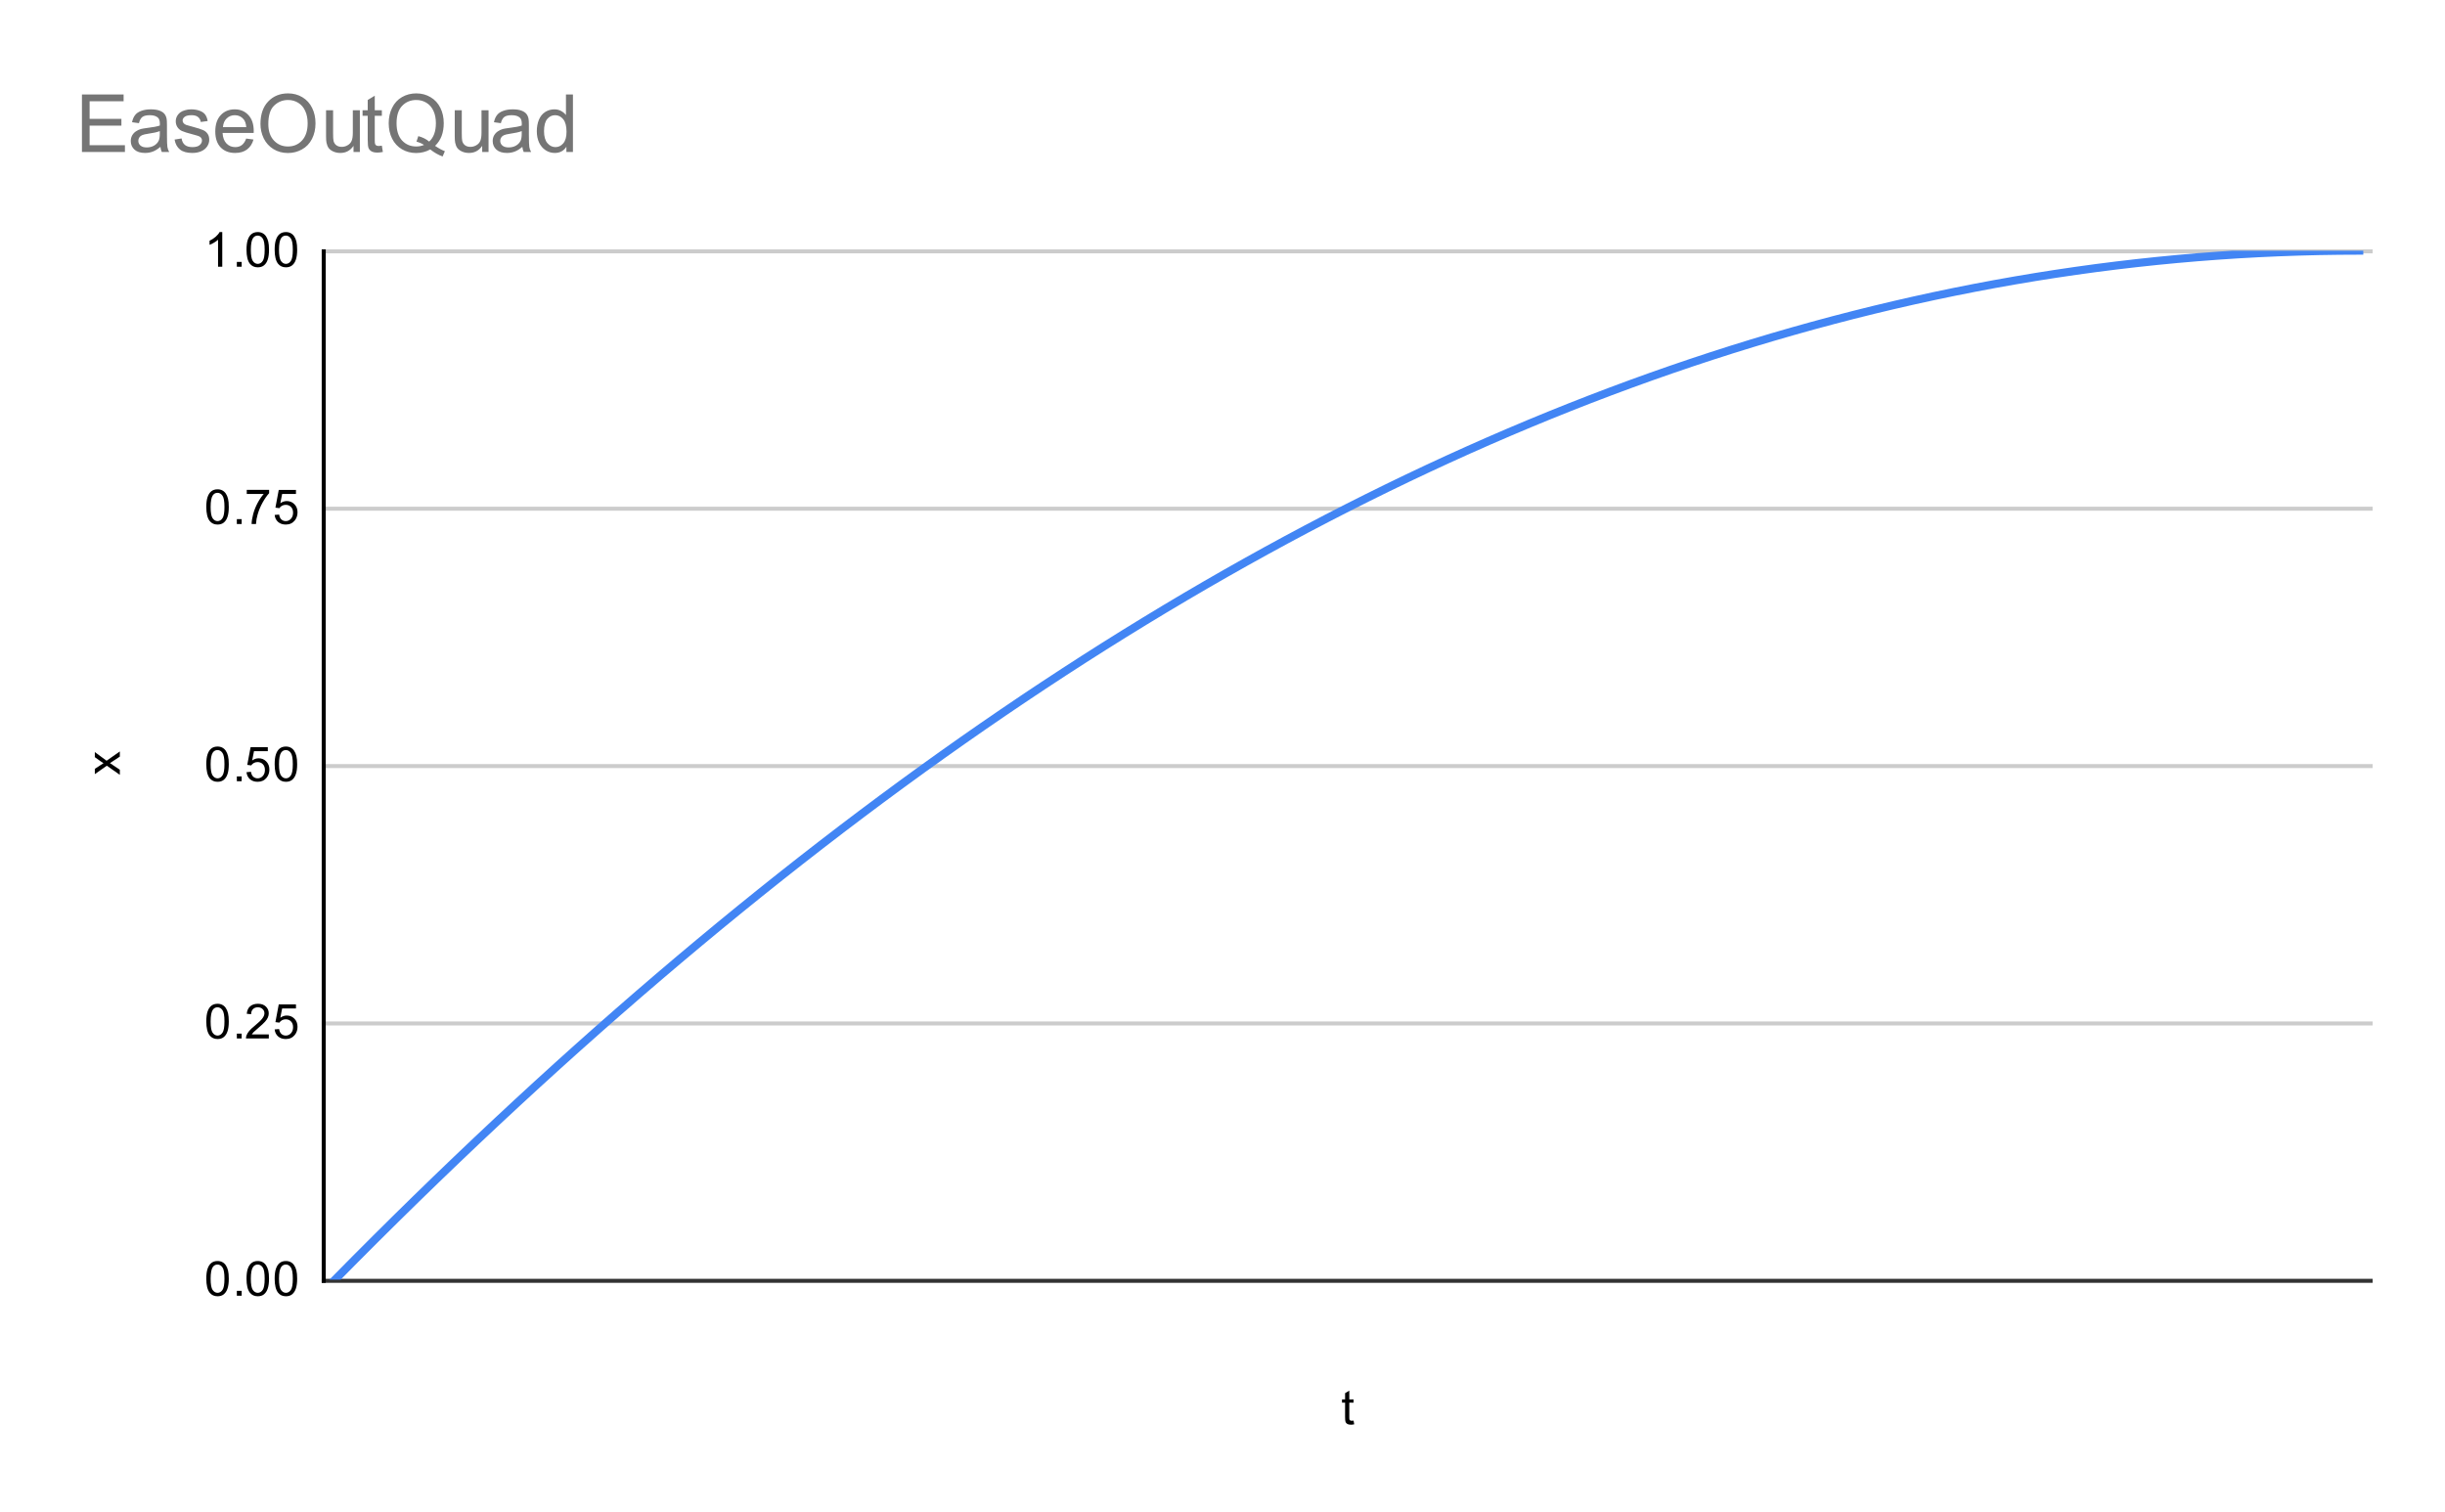 <svg version="1.1" viewBox="0.0 0.0 608.0 376.0" fill="none" stroke="none" stroke-linecap="square" stroke-miterlimit="10" width="608" height="376" xmlns:xlink="http://www.w3.org/1999/xlink" xmlns="http://www.w3.org/2000/svg"><path fill="#ffffff" d="M0 0L608.0 0L608.0 376.0L0 376.0L0 0Z" fill-rule="nonzero"/><path stroke="#333333" stroke-width="1.0" stroke-linecap="butt" d="M80.5 318.5L589.5 318.5" fill-rule="nonzero"/><path stroke="#cccccc" stroke-width="1.0" stroke-linecap="butt" d="M80.5 254.5L589.5 254.5" fill-rule="nonzero"/><path stroke="#cccccc" stroke-width="1.0" stroke-linecap="butt" d="M80.5 190.5L589.5 190.5" fill-rule="nonzero"/><path stroke="#cccccc" stroke-width="1.0" stroke-linecap="butt" d="M80.5 126.5L589.5 126.5" fill-rule="nonzero"/><path stroke="#cccccc" stroke-width="1.0" stroke-linecap="butt" d="M80.5 62.5L589.5 62.5" fill-rule="nonzero"/><path stroke="#000000" stroke-width="1.0" stroke-linecap="butt" d="M80.5 318.5L80.5 62.5" fill-rule="nonzero"/><clipPath id="id_0"><path d="M80.8 62.333L589.2 62.333L589.2 318.2L80.8 318.2L80.8 62.333Z" clip-rule="nonzero"/></clipPath><path stroke="#4285f4" stroke-width="2.0" stroke-linecap="butt" clip-path="url(#id_0)" d="M83.317 318.2C83.317 318.2 86.673 314.797 88.35 313.108C90.028 311.42 91.706 309.739 93.384 308.068C95.062 306.396 96.74 304.733 98.418 303.078C100.096 301.424 101.774 299.778 103.451 298.14C105.129 296.502 106.807 294.873 108.485 293.253C110.163 291.632 111.841 290.021 113.519 288.417C115.197 286.814 116.875 285.219 118.552 283.632C120.23 282.046 121.908 280.468 123.586 278.899C125.264 277.33 126.942 275.769 128.62 274.217C130.298 272.664 131.976 271.121 133.653 269.585C135.331 268.05 137.009 266.523 138.687 265.005C140.365 263.487 142.043 261.978 143.721 260.476C145.399 258.975 147.077 257.483 148.754 255.999C150.432 254.515 152.11 253.039 153.788 251.572C155.466 250.105 157.144 248.647 158.822 247.197C160.5 245.747 162.178 244.306 163.855 242.873C165.533 241.44 167.211 240.016 168.889 238.6C170.567 237.184 172.245 235.777 173.923 234.378C175.601 232.979 177.279 231.589 178.956 230.207C180.634 228.826 182.312 227.453 183.99 226.088C185.668 224.723 187.346 223.367 189.024 222.02C190.702 220.672 192.38 219.333 194.057 218.003C195.735 216.672 197.413 215.35 199.091 214.037C200.769 212.723 202.447 211.418 204.125 210.122C205.803 208.826 207.481 207.538 209.158 206.258C210.836 204.979 212.514 203.708 214.192 202.446C215.87 201.184 217.548 199.93 219.226 198.685C220.904 197.439 222.582 196.203 224.259 194.975C225.937 193.746 227.615 192.527 229.293 191.316C230.971 190.105 232.649 188.902 234.327 187.708C236.005 186.514 237.683 185.328 239.36 184.151C241.038 182.974 242.716 181.806 244.394 180.646C246.072 179.486 247.75 178.335 249.428 177.192C251.106 176.049 252.784 174.915 254.461 173.789C256.139 172.663 257.817 171.546 259.495 170.437C261.173 169.328 262.851 168.228 264.529 167.136C266.207 166.045 267.885 164.961 269.562 163.887C271.24 162.812 272.918 161.746 274.596 160.688C276.274 159.631 277.952 158.582 279.63 157.541C281.308 156.501 282.985 155.469 284.663 154.445C286.341 153.422 288.019 152.407 289.697 151.401C291.375 150.394 293.053 149.396 294.731 148.407C296.409 147.418 298.086 146.437 299.764 145.464C301.442 144.492 303.12 143.528 304.798 142.573C306.476 141.618 308.154 140.671 309.832 139.733C311.51 138.795 313.187 137.865 314.865 136.944C316.543 136.023 318.221 135.11 319.899 134.206C321.577 133.302 323.255 132.407 324.933 131.52C326.611 130.633 328.288 129.754 329.966 128.884C331.644 128.014 333.322 127.153 335.0 126.3C336.678 125.447 338.356 124.603 340.034 123.767C341.712 122.931 343.389 122.104 345.067 121.285C346.745 120.466 348.423 119.656 350.101 118.854C351.779 118.053 353.457 117.259 355.135 116.475C356.813 115.69 358.49 114.914 360.168 114.146C361.846 113.379 363.524 112.62 365.202 111.869C366.88 111.119 368.558 110.377 370.236 109.643C371.914 108.91 373.591 108.185 375.269 107.468C376.947 106.752 378.625 106.044 380.303 105.345C381.981 104.645 383.659 103.954 385.337 103.272C387.015 102.59 388.692 101.916 390.37 101.251C392.048 100.585 393.726 99.929 395.404 99.28C397.082 98.632 398.76 97.993 400.438 97.361C402.115 96.73 403.793 96.108 405.471 95.494C407.149 94.88 408.827 94.274 410.505 93.677C412.183 93.08 413.861 92.491 415.539 91.912C417.216 91.332 418.894 90.76 420.572 90.197C422.25 89.634 423.928 89.08 425.606 88.534C427.284 87.988 428.962 87.451 430.64 86.922C432.317 86.393 433.995 85.873 435.673 85.361C437.351 84.85 439.029 84.346 440.707 83.852C442.385 83.357 444.063 82.871 445.741 82.393C447.418 81.916 449.096 81.447 450.774 80.986C452.452 80.525 454.13 80.073 455.808 79.63C457.486 79.186 459.164 78.751 460.842 78.325C462.519 77.899 464.197 77.481 465.875 77.071C467.553 76.662 469.231 76.261 470.909 75.869C472.587 75.476 474.265 75.093 475.943 74.717C477.62 74.342 479.298 73.975 480.976 73.617C482.654 73.259 484.332 72.909 486.01 72.568C487.688 72.227 489.366 71.894 491.044 71.57C492.721 71.246 494.399 70.93 496.077 70.623C497.755 70.316 499.433 70.018 501.111 69.728C502.789 69.438 504.467 69.156 506.145 68.884C507.822 68.611 509.5 68.346 511.178 68.09C512.856 67.834 514.534 67.587 516.212 67.348C517.89 67.11 519.568 66.879 521.246 66.657C522.923 66.436 524.601 66.222 526.279 66.018C527.957 65.813 529.635 65.617 531.313 65.429C532.991 65.242 534.669 65.063 536.347 64.892C538.024 64.721 539.702 64.559 541.38 64.406C543.058 64.252 544.736 64.107 546.414 63.971C548.092 63.834 549.77 63.706 551.447 63.587C553.125 63.468 554.803 63.357 556.481 63.254C558.159 63.152 559.837 63.058 561.515 62.973C563.193 62.888 564.871 62.811 566.548 62.743C568.226 62.674 569.904 62.615 571.582 62.564C573.26 62.512 574.938 62.47 576.616 62.436C578.294 62.402 579.972 62.376 581.649 62.359C583.327 62.342 586.683 62.333 586.683 62.333" fill-rule="nonzero"/><path fill="#000000" fill-opacity="0.0" clip-path="url(#id_0)" d="M86.317 318.2C86.317 319.857 84.974 321.2 83.317 321.2C81.66 321.2 80.317 319.857 80.317 318.2C80.317 316.543 81.66 315.2 83.317 315.2C84.974 315.2 86.317 316.543 86.317 318.2Z" fill-rule="nonzero"/><path fill="#000000" fill-opacity="0.0" clip-path="url(#id_0)" d="M91.35 313.108C91.35 314.765 90.007 316.108 88.35 316.108C86.694 316.108 85.35 314.765 85.35 313.108C85.35 311.451 86.694 310.108 88.35 310.108C90.007 310.108 91.35 311.451 91.35 313.108Z" fill-rule="nonzero"/><path fill="#000000" fill-opacity="0.0" clip-path="url(#id_0)" d="M96.384 308.068C96.384 309.725 95.041 311.068 93.384 311.068C91.727 311.068 90.384 309.725 90.384 308.068C90.384 306.411 91.727 305.068 93.384 305.068C95.041 305.068 96.384 306.411 96.384 308.068Z" fill-rule="nonzero"/><path fill="#000000" fill-opacity="0.0" clip-path="url(#id_0)" d="M101.418 303.078C101.418 304.735 100.075 306.078 98.418 306.078C96.761 306.078 95.418 304.735 95.418 303.078C95.418 301.421 96.761 300.078 98.418 300.078C100.075 300.078 101.418 301.421 101.418 303.078Z" fill-rule="nonzero"/><path fill="#000000" fill-opacity="0.0" clip-path="url(#id_0)" d="M106.451 298.14C106.451 299.797 105.108 301.14 103.451 301.14C101.795 301.14 100.451 299.797 100.451 298.14C100.451 296.483 101.795 295.14 103.451 295.14C105.108 295.14 106.451 296.483 106.451 298.14Z" fill-rule="nonzero"/><path fill="#000000" fill-opacity="0.0" clip-path="url(#id_0)" d="M111.485 293.253C111.485 294.91 110.142 296.253 108.485 296.253C106.828 296.253 105.485 294.91 105.485 293.253C105.485 291.596 106.828 290.253 108.485 290.253C110.142 290.253 111.485 291.596 111.485 293.253Z" fill-rule="nonzero"/><path fill="#000000" fill-opacity="0.0" clip-path="url(#id_0)" d="M116.519 288.417C116.519 290.074 115.176 291.417 113.519 291.417C111.862 291.417 110.519 290.074 110.519 288.417C110.519 286.76 111.862 285.417 113.519 285.417C115.176 285.417 116.519 286.76 116.519 288.417Z" fill-rule="nonzero"/><path fill="#000000" fill-opacity="0.0" clip-path="url(#id_0)" d="M121.552 283.632C121.552 285.289 120.209 286.632 118.552 286.632C116.896 286.632 115.552 285.289 115.552 283.632C115.552 281.976 116.896 280.632 118.552 280.632C120.209 280.632 121.552 281.976 121.552 283.632Z" fill-rule="nonzero"/><path fill="#000000" fill-opacity="0.0" clip-path="url(#id_0)" d="M126.586 278.899C126.586 280.556 125.243 281.899 123.586 281.899C121.929 281.899 120.586 280.556 120.586 278.899C120.586 277.242 121.929 275.899 123.586 275.899C125.243 275.899 126.586 277.242 126.586 278.899Z" fill-rule="nonzero"/><path fill="#000000" fill-opacity="0.0" clip-path="url(#id_0)" d="M131.62 274.217C131.62 275.873 130.277 277.217 128.62 277.217C126.963 277.217 125.62 275.873 125.62 274.217C125.62 272.56 126.963 271.217 128.62 271.217C130.277 271.217 131.62 272.56 131.62 274.217Z" fill-rule="nonzero"/><path fill="#000000" fill-opacity="0.0" clip-path="url(#id_0)" d="M136.653 269.585C136.653 271.242 135.31 272.585 133.653 272.585C131.997 272.585 130.653 271.242 130.653 269.585C130.653 267.928 131.997 266.585 133.653 266.585C135.31 266.585 136.653 267.928 136.653 269.585Z" fill-rule="nonzero"/><path fill="#000000" fill-opacity="0.0" clip-path="url(#id_0)" d="M141.687 265.005C141.687 266.662 140.344 268.005 138.687 268.005C137.03 268.005 135.687 266.662 135.687 265.005C135.687 263.348 137.03 262.005 138.687 262.005C140.344 262.005 141.687 263.348 141.687 265.005Z" fill-rule="nonzero"/><path fill="#000000" fill-opacity="0.0" clip-path="url(#id_0)" d="M146.721 260.476C146.721 262.133 145.378 263.476 143.721 263.476C142.064 263.476 140.721 262.133 140.721 260.476C140.721 258.82 142.064 257.476 143.721 257.476C145.378 257.476 146.721 258.82 146.721 260.476Z" fill-rule="nonzero"/><path fill="#000000" fill-opacity="0.0" clip-path="url(#id_0)" d="M151.754 255.999C151.754 257.656 150.411 258.999 148.754 258.999C147.098 258.999 145.754 257.656 145.754 255.999C145.754 254.342 147.098 252.999 148.754 252.999C150.411 252.999 151.754 254.342 151.754 255.999Z" fill-rule="nonzero"/><path fill="#000000" fill-opacity="0.0" clip-path="url(#id_0)" d="M156.788 251.572C156.788 253.229 155.445 254.572 153.788 254.572C152.131 254.572 150.788 253.229 150.788 251.572C150.788 249.915 152.131 248.572 153.788 248.572C155.445 248.572 156.788 249.915 156.788 251.572Z" fill-rule="nonzero"/><path fill="#000000" fill-opacity="0.0" clip-path="url(#id_0)" d="M161.822 247.197C161.822 248.854 160.479 250.197 158.822 250.197C157.165 250.197 155.822 248.854 155.822 247.197C155.822 245.54 157.165 244.197 158.822 244.197C160.479 244.197 161.822 245.54 161.822 247.197Z" fill-rule="nonzero"/><path fill="#000000" fill-opacity="0.0" clip-path="url(#id_0)" d="M166.855 242.873C166.855 244.53 165.512 245.873 163.855 245.873C162.199 245.873 160.855 244.53 160.855 242.873C160.855 241.216 162.199 239.873 163.855 239.873C165.512 239.873 166.855 241.216 166.855 242.873Z" fill-rule="nonzero"/><path fill="#000000" fill-opacity="0.0" clip-path="url(#id_0)" d="M171.889 238.6C171.889 240.257 170.546 241.6 168.889 241.6C167.232 241.6 165.889 240.257 165.889 238.6C165.889 236.943 167.232 235.6 168.889 235.6C170.546 235.6 171.889 236.943 171.889 238.6Z" fill-rule="nonzero"/><path fill="#000000" fill-opacity="0.0" clip-path="url(#id_0)" d="M176.923 234.378C176.923 236.035 175.58 237.378 173.923 237.378C172.266 237.378 170.923 236.035 170.923 234.378C170.923 232.721 172.266 231.378 173.923 231.378C175.58 231.378 176.923 232.721 176.923 234.378Z" fill-rule="nonzero"/><path fill="#000000" fill-opacity="0.0" clip-path="url(#id_0)" d="M181.956 230.207C181.956 231.864 180.613 233.207 178.956 233.207C177.3 233.207 175.956 231.864 175.956 230.207C175.956 228.551 177.3 227.207 178.956 227.207C180.613 227.207 181.956 228.551 181.956 230.207Z" fill-rule="nonzero"/><path fill="#000000" fill-opacity="0.0" clip-path="url(#id_0)" d="M186.99 226.088C186.99 227.745 185.647 229.088 183.99 229.088C182.333 229.088 180.99 227.745 180.99 226.088C180.99 224.431 182.333 223.088 183.99 223.088C185.647 223.088 186.99 224.431 186.99 226.088Z" fill-rule="nonzero"/><path fill="#000000" fill-opacity="0.0" clip-path="url(#id_0)" d="M192.024 222.02C192.024 223.677 190.681 225.02 189.024 225.02C187.367 225.02 186.024 223.677 186.024 222.02C186.024 220.363 187.367 219.02 189.024 219.02C190.681 219.02 192.024 220.363 192.024 222.02Z" fill-rule="nonzero"/><path fill="#000000" fill-opacity="0.0" clip-path="url(#id_0)" d="M197.057 218.003C197.057 219.659 195.714 221.003 194.057 221.003C192.401 221.003 191.057 219.659 191.057 218.003C191.057 216.346 192.401 215.003 194.057 215.003C195.714 215.003 197.057 216.346 197.057 218.003Z" fill-rule="nonzero"/><path fill="#000000" fill-opacity="0.0" clip-path="url(#id_0)" d="M202.091 214.037C202.091 215.694 200.748 217.037 199.091 217.037C197.434 217.037 196.091 215.694 196.091 214.037C196.091 212.38 197.434 211.037 199.091 211.037C200.748 211.037 202.091 212.38 202.091 214.037Z" fill-rule="nonzero"/><path fill="#000000" fill-opacity="0.0" clip-path="url(#id_0)" d="M207.125 210.122C207.125 211.779 205.782 213.122 204.125 213.122C202.468 213.122 201.125 211.779 201.125 210.122C201.125 208.465 202.468 207.122 204.125 207.122C205.782 207.122 207.125 208.465 207.125 210.122Z" fill-rule="nonzero"/><path fill="#000000" fill-opacity="0.0" clip-path="url(#id_0)" d="M212.158 206.258C212.158 207.915 210.815 209.258 209.158 209.258C207.502 209.258 206.158 207.915 206.158 206.258C206.158 204.601 207.502 203.258 209.158 203.258C210.815 203.258 212.158 204.601 212.158 206.258Z" fill-rule="nonzero"/><path fill="#000000" fill-opacity="0.0" clip-path="url(#id_0)" d="M217.192 202.446C217.192 204.103 215.849 205.446 214.192 205.446C212.535 205.446 211.192 204.103 211.192 202.446C211.192 200.789 212.535 199.446 214.192 199.446C215.849 199.446 217.192 200.789 217.192 202.446Z" fill-rule="nonzero"/><path fill="#000000" fill-opacity="0.0" clip-path="url(#id_0)" d="M222.226 198.685C222.226 200.342 220.883 201.685 219.226 201.685C217.569 201.685 216.226 200.342 216.226 198.685C216.226 197.028 217.569 195.685 219.226 195.685C220.883 195.685 222.226 197.028 222.226 198.685Z" fill-rule="nonzero"/><path fill="#000000" fill-opacity="0.0" clip-path="url(#id_0)" d="M227.259 194.975C227.259 196.631 225.916 197.975 224.259 197.975C222.603 197.975 221.259 196.631 221.259 194.975C221.259 193.318 222.603 191.975 224.259 191.975C225.916 191.975 227.259 193.318 227.259 194.975Z" fill-rule="nonzero"/><path fill="#000000" fill-opacity="0.0" clip-path="url(#id_0)" d="M232.293 191.316C232.293 192.973 230.95 194.316 229.293 194.316C227.636 194.316 226.293 192.973 226.293 191.316C226.293 189.659 227.636 188.316 229.293 188.316C230.95 188.316 232.293 189.659 232.293 191.316Z" fill-rule="nonzero"/><path fill="#000000" fill-opacity="0.0" clip-path="url(#id_0)" d="M237.327 187.708C237.327 189.365 235.984 190.708 234.327 190.708C232.67 190.708 231.327 189.365 231.327 187.708C231.327 186.051 232.67 184.708 234.327 184.708C235.984 184.708 237.327 186.051 237.327 187.708Z" fill-rule="nonzero"/><path fill="#000000" fill-opacity="0.0" clip-path="url(#id_0)" d="M242.36 184.151C242.36 185.808 241.017 187.151 239.36 187.151C237.704 187.151 236.36 185.808 236.36 184.151C236.36 182.495 237.704 181.151 239.36 181.151C241.017 181.151 242.36 182.495 242.36 184.151Z" fill-rule="nonzero"/><path fill="#000000" fill-opacity="0.0" clip-path="url(#id_0)" d="M247.394 180.646C247.394 182.303 246.051 183.646 244.394 183.646C242.737 183.646 241.394 182.303 241.394 180.646C241.394 178.989 242.737 177.646 244.394 177.646C246.051 177.646 247.394 178.989 247.394 180.646Z" fill-rule="nonzero"/><path fill="#000000" fill-opacity="0.0" clip-path="url(#id_0)" d="M252.428 177.192C252.428 178.849 251.085 180.192 249.428 180.192C247.771 180.192 246.428 178.849 246.428 177.192C246.428 175.535 247.771 174.192 249.428 174.192C251.085 174.192 252.428 175.535 252.428 177.192Z" fill-rule="nonzero"/><path fill="#000000" fill-opacity="0.0" clip-path="url(#id_0)" d="M257.461 173.789C257.461 175.446 256.118 176.789 254.461 176.789C252.805 176.789 251.461 175.446 251.461 173.789C251.461 172.132 252.805 170.789 254.461 170.789C256.118 170.789 257.461 172.132 257.461 173.789Z" fill-rule="nonzero"/><path fill="#000000" fill-opacity="0.0" clip-path="url(#id_0)" d="M262.495 170.437C262.495 172.094 261.152 173.437 259.495 173.437C257.838 173.437 256.495 172.094 256.495 170.437C256.495 168.78 257.838 167.437 259.495 167.437C261.152 167.437 262.495 168.78 262.495 170.437Z" fill-rule="nonzero"/><path fill="#000000" fill-opacity="0.0" clip-path="url(#id_0)" d="M267.529 167.136C267.529 168.793 266.186 170.136 264.529 170.136C262.872 170.136 261.529 168.793 261.529 167.136C261.529 165.479 262.872 164.136 264.529 164.136C266.186 164.136 267.529 165.479 267.529 167.136Z" fill-rule="nonzero"/><path fill="#000000" fill-opacity="0.0" clip-path="url(#id_0)" d="M272.562 163.887C272.562 165.544 271.219 166.887 269.562 166.887C267.906 166.887 266.562 165.544 266.562 163.887C266.562 162.23 267.906 160.887 269.562 160.887C271.219 160.887 272.562 162.23 272.562 163.887Z" fill-rule="nonzero"/><path fill="#000000" fill-opacity="0.0" clip-path="url(#id_0)" d="M277.596 160.688C277.596 162.345 276.253 163.688 274.596 163.688C272.939 163.688 271.596 162.345 271.596 160.688C271.596 159.032 272.939 157.688 274.596 157.688C276.253 157.688 277.596 159.032 277.596 160.688Z" fill-rule="nonzero"/><path fill="#000000" fill-opacity="0.0" clip-path="url(#id_0)" d="M282.63 157.541C282.63 159.198 281.287 160.541 279.63 160.541C277.973 160.541 276.63 159.198 276.63 157.541C276.63 155.884 277.973 154.541 279.63 154.541C281.287 154.541 282.63 155.884 282.63 157.541Z" fill-rule="nonzero"/><path fill="#000000" fill-opacity="0.0" clip-path="url(#id_0)" d="M287.663 154.445C287.663 156.102 286.32 157.445 284.663 157.445C283.007 157.445 281.663 156.102 281.663 154.445C281.663 152.788 283.007 151.445 284.663 151.445C286.32 151.445 287.663 152.788 287.663 154.445Z" fill-rule="nonzero"/><path fill="#000000" fill-opacity="0.0" clip-path="url(#id_0)" d="M292.697 151.401C292.697 153.057 291.354 154.401 289.697 154.401C288.04 154.401 286.697 153.057 286.697 151.401C286.697 149.744 288.04 148.401 289.697 148.401C291.354 148.401 292.697 149.744 292.697 151.401Z" fill-rule="nonzero"/><path fill="#000000" fill-opacity="0.0" clip-path="url(#id_0)" d="M297.731 148.407C297.731 150.064 296.388 151.407 294.731 151.407C293.074 151.407 291.731 150.064 291.731 148.407C291.731 146.75 293.074 145.407 294.731 145.407C296.388 145.407 297.731 146.75 297.731 148.407Z" fill-rule="nonzero"/><path fill="#000000" fill-opacity="0.0" clip-path="url(#id_0)" d="M302.764 145.464C302.764 147.121 301.421 148.464 299.764 148.464C298.108 148.464 296.764 147.121 296.764 145.464C296.764 143.808 298.108 142.464 299.764 142.464C301.421 142.464 302.764 143.808 302.764 145.464Z" fill-rule="nonzero"/><path fill="#000000" fill-opacity="0.0" clip-path="url(#id_0)" d="M307.798 142.573C307.798 144.23 306.455 145.573 304.798 145.573C303.141 145.573 301.798 144.23 301.798 142.573C301.798 140.916 303.141 139.573 304.798 139.573C306.455 139.573 307.798 140.916 307.798 142.573Z" fill-rule="nonzero"/><path fill="#000000" fill-opacity="0.0" clip-path="url(#id_0)" d="M312.832 139.733C312.832 141.39 311.489 142.733 309.832 142.733C308.175 142.733 306.832 141.39 306.832 139.733C306.832 138.076 308.175 136.733 309.832 136.733C311.489 136.733 312.832 138.076 312.832 139.733Z" fill-rule="nonzero"/><path fill="#000000" fill-opacity="0.0" clip-path="url(#id_0)" d="M317.865 136.944C317.865 138.601 316.522 139.944 314.865 139.944C313.209 139.944 311.865 138.601 311.865 136.944C311.865 135.287 313.209 133.944 314.865 133.944C316.522 133.944 317.865 135.287 317.865 136.944Z" fill-rule="nonzero"/><path fill="#000000" fill-opacity="0.0" clip-path="url(#id_0)" d="M322.899 134.206C322.899 135.863 321.556 137.206 319.899 137.206C318.242 137.206 316.899 135.863 316.899 134.206C316.899 132.549 318.242 131.206 319.899 131.206C321.556 131.206 322.899 132.549 322.899 134.206Z" fill-rule="nonzero"/><path fill="#000000" fill-opacity="0.0" clip-path="url(#id_0)" d="M327.933 131.52C327.933 133.177 326.59 134.52 324.933 134.52C323.276 134.52 321.933 133.177 321.933 131.52C321.933 129.863 323.276 128.52 324.933 128.52C326.59 128.52 327.933 129.863 327.933 131.52Z" fill-rule="nonzero"/><path fill="#000000" fill-opacity="0.0" clip-path="url(#id_0)" d="M332.966 128.884C332.966 130.541 331.623 131.884 329.966 131.884C328.309 131.884 326.966 130.541 326.966 128.884C326.966 127.227 328.309 125.884 329.966 125.884C331.623 125.884 332.966 127.227 332.966 128.884Z" fill-rule="nonzero"/><path fill="#000000" fill-opacity="0.0" clip-path="url(#id_0)" d="M338.0 126.3C338.0 127.957 336.657 129.3 335.0 129.3C333.343 129.3 332.0 127.957 332.0 126.3C332.0 124.643 333.343 123.3 335.0 123.3C336.657 123.3 338.0 124.643 338.0 126.3Z" fill-rule="nonzero"/><path fill="#000000" fill-opacity="0.0" clip-path="url(#id_0)" d="M343.034 123.767C343.034 125.424 341.691 126.767 340.034 126.767C338.377 126.767 337.034 125.424 337.034 123.767C337.034 122.11 338.377 120.767 340.034 120.767C341.691 120.767 343.034 122.11 343.034 123.767Z" fill-rule="nonzero"/><path fill="#000000" fill-opacity="0.0" clip-path="url(#id_0)" d="M348.067 121.285C348.067 122.942 346.724 124.285 345.067 124.285C343.41 124.285 342.067 122.942 342.067 121.285C342.067 119.628 343.41 118.285 345.067 118.285C346.724 118.285 348.067 119.628 348.067 121.285Z" fill-rule="nonzero"/><path fill="#000000" fill-opacity="0.0" clip-path="url(#id_0)" d="M353.101 118.854C353.101 120.511 351.758 121.854 350.101 121.854C348.444 121.854 347.101 120.511 347.101 118.854C347.101 117.197 348.444 115.854 350.101 115.854C351.758 115.854 353.101 117.197 353.101 118.854Z" fill-rule="nonzero"/><path fill="#000000" fill-opacity="0.0" clip-path="url(#id_0)" d="M358.135 116.475C358.135 118.132 356.791 119.475 355.135 119.475C353.478 119.475 352.135 118.132 352.135 116.475C352.135 114.818 353.478 113.475 355.135 113.475C356.791 113.475 358.135 114.818 358.135 116.475Z" fill-rule="nonzero"/><path fill="#000000" fill-opacity="0.0" clip-path="url(#id_0)" d="M363.168 114.146C363.168 115.803 361.825 117.146 360.168 117.146C358.511 117.146 357.168 115.803 357.168 114.146C357.168 112.489 358.511 111.146 360.168 111.146C361.825 111.146 363.168 112.489 363.168 114.146Z" fill-rule="nonzero"/><path fill="#000000" fill-opacity="0.0" clip-path="url(#id_0)" d="M368.202 111.869C368.202 113.526 366.859 114.869 365.202 114.869C363.545 114.869 362.202 113.526 362.202 111.869C362.202 110.212 363.545 108.869 365.202 108.869C366.859 108.869 368.202 110.212 368.202 111.869Z" fill-rule="nonzero"/><path fill="#000000" fill-opacity="0.0" clip-path="url(#id_0)" d="M373.236 109.643C373.236 111.3 371.892 112.643 370.236 112.643C368.579 112.643 367.236 111.3 367.236 109.643C367.236 107.986 368.579 106.643 370.236 106.643C371.892 106.643 373.236 107.986 373.236 109.643Z" fill-rule="nonzero"/><path fill="#000000" fill-opacity="0.0" clip-path="url(#id_0)" d="M378.269 107.468C378.269 109.125 376.926 110.468 375.269 110.468C373.612 110.468 372.269 109.125 372.269 107.468C372.269 105.811 373.612 104.468 375.269 104.468C376.926 104.468 378.269 105.811 378.269 107.468Z" fill-rule="nonzero"/><path fill="#000000" fill-opacity="0.0" clip-path="url(#id_0)" d="M383.303 105.345C383.303 107.001 381.96 108.345 380.303 108.345C378.646 108.345 377.303 107.001 377.303 105.345C377.303 103.688 378.646 102.345 380.303 102.345C381.96 102.345 383.303 103.688 383.303 105.345Z" fill-rule="nonzero"/><path fill="#000000" fill-opacity="0.0" clip-path="url(#id_0)" d="M388.337 103.272C388.337 104.929 386.993 106.272 385.337 106.272C383.68 106.272 382.337 104.929 382.337 103.272C382.337 101.615 383.68 100.272 385.337 100.272C386.993 100.272 388.337 101.615 388.337 103.272Z" fill-rule="nonzero"/><path fill="#000000" fill-opacity="0.0" clip-path="url(#id_0)" d="M393.37 101.251C393.37 102.908 392.027 104.251 390.37 104.251C388.713 104.251 387.37 102.908 387.37 101.251C387.37 99.594 388.713 98.251 390.37 98.251C392.027 98.251 393.37 99.594 393.37 101.251Z" fill-rule="nonzero"/><path fill="#000000" fill-opacity="0.0" clip-path="url(#id_0)" d="M398.404 99.28C398.404 100.937 397.061 102.28 395.404 102.28C393.747 102.28 392.404 100.937 392.404 99.28C392.404 97.624 393.747 96.28 395.404 96.28C397.061 96.28 398.404 97.624 398.404 99.28Z" fill-rule="nonzero"/><path fill="#000000" fill-opacity="0.0" clip-path="url(#id_0)" d="M403.438 97.361C403.438 99.018 402.094 100.361 400.438 100.361C398.781 100.361 397.438 99.018 397.438 97.361C397.438 95.705 398.781 94.361 400.438 94.361C402.094 94.361 403.438 95.705 403.438 97.361Z" fill-rule="nonzero"/><path fill="#000000" fill-opacity="0.0" clip-path="url(#id_0)" d="M408.471 95.494C408.471 97.151 407.128 98.494 405.471 98.494C403.814 98.494 402.471 97.151 402.471 95.494C402.471 93.837 403.814 92.494 405.471 92.494C407.128 92.494 408.471 93.837 408.471 95.494Z" fill-rule="nonzero"/><path fill="#000000" fill-opacity="0.0" clip-path="url(#id_0)" d="M413.505 93.677C413.505 95.334 412.162 96.677 410.505 96.677C408.848 96.677 407.505 95.334 407.505 93.677C407.505 92.02 408.848 90.677 410.505 90.677C412.162 90.677 413.505 92.02 413.505 93.677Z" fill-rule="nonzero"/><path fill="#000000" fill-opacity="0.0" clip-path="url(#id_0)" d="M418.539 91.912C418.539 93.568 417.195 94.912 415.539 94.912C413.882 94.912 412.539 93.568 412.539 91.912C412.539 90.255 413.882 88.912 415.539 88.912C417.195 88.912 418.539 90.255 418.539 91.912Z" fill-rule="nonzero"/><path fill="#000000" fill-opacity="0.0" clip-path="url(#id_0)" d="M423.572 90.197C423.572 91.854 422.229 93.197 420.572 93.197C418.915 93.197 417.572 91.854 417.572 90.197C417.572 88.54 418.915 87.197 420.572 87.197C422.229 87.197 423.572 88.54 423.572 90.197Z" fill-rule="nonzero"/><path fill="#000000" fill-opacity="0.0" clip-path="url(#id_0)" d="M428.606 88.534C428.606 90.191 427.263 91.534 425.606 91.534C423.949 91.534 422.606 90.191 422.606 88.534C422.606 86.877 423.949 85.534 425.606 85.534C427.263 85.534 428.606 86.877 428.606 88.534Z" fill-rule="nonzero"/><path fill="#000000" fill-opacity="0.0" clip-path="url(#id_0)" d="M433.64 86.922C433.64 88.579 432.296 89.922 430.64 89.922C428.983 89.922 427.64 88.579 427.64 86.922C427.64 85.265 428.983 83.922 430.64 83.922C432.296 83.922 433.64 85.265 433.64 86.922Z" fill-rule="nonzero"/><path fill="#000000" fill-opacity="0.0" clip-path="url(#id_0)" d="M438.673 85.361C438.673 87.018 437.33 88.361 435.673 88.361C434.016 88.361 432.673 87.018 432.673 85.361C432.673 83.704 434.016 82.361 435.673 82.361C437.33 82.361 438.673 83.704 438.673 85.361Z" fill-rule="nonzero"/><path fill="#000000" fill-opacity="0.0" clip-path="url(#id_0)" d="M443.707 83.852C443.707 85.509 442.364 86.852 440.707 86.852C439.05 86.852 437.707 85.509 437.707 83.852C437.707 82.195 439.05 80.852 440.707 80.852C442.364 80.852 443.707 82.195 443.707 83.852Z" fill-rule="nonzero"/><path fill="#000000" fill-opacity="0.0" clip-path="url(#id_0)" d="M448.741 82.393C448.741 84.05 447.397 85.393 445.741 85.393C444.084 85.393 442.741 84.05 442.741 82.393C442.741 80.736 444.084 79.393 445.741 79.393C447.397 79.393 448.741 80.736 448.741 82.393Z" fill-rule="nonzero"/><path fill="#000000" fill-opacity="0.0" clip-path="url(#id_0)" d="M453.774 80.986C453.774 82.643 452.431 83.986 450.774 83.986C449.117 83.986 447.774 82.643 447.774 80.986C447.774 79.329 449.117 77.986 450.774 77.986C452.431 77.986 453.774 79.329 453.774 80.986Z" fill-rule="nonzero"/><path fill="#000000" fill-opacity="0.0" clip-path="url(#id_0)" d="M458.808 79.63C458.808 81.287 457.465 82.63 455.808 82.63C454.151 82.63 452.808 81.287 452.808 79.63C452.808 77.973 454.151 76.63 455.808 76.63C457.465 76.63 458.808 77.973 458.808 79.63Z" fill-rule="nonzero"/><path fill="#000000" fill-opacity="0.0" clip-path="url(#id_0)" d="M463.842 78.325C463.842 79.982 462.498 81.325 460.842 81.325C459.185 81.325 457.842 79.982 457.842 78.325C457.842 76.668 459.185 75.325 460.842 75.325C462.498 75.325 463.842 76.668 463.842 78.325Z" fill-rule="nonzero"/><path fill="#000000" fill-opacity="0.0" clip-path="url(#id_0)" d="M468.875 77.071C468.875 78.728 467.532 80.071 465.875 80.071C464.218 80.071 462.875 78.728 462.875 77.071C462.875 75.414 464.218 74.071 465.875 74.071C467.532 74.071 468.875 75.414 468.875 77.071Z" fill-rule="nonzero"/><path fill="#000000" fill-opacity="0.0" clip-path="url(#id_0)" d="M473.909 75.869C473.909 77.526 472.566 78.869 470.909 78.869C469.252 78.869 467.909 77.526 467.909 75.869C467.909 74.212 469.252 72.869 470.909 72.869C472.566 72.869 473.909 74.212 473.909 75.869Z" fill-rule="nonzero"/><path fill="#000000" fill-opacity="0.0" clip-path="url(#id_0)" d="M478.943 74.717C478.943 76.374 477.599 77.717 475.943 77.717C474.286 77.717 472.943 76.374 472.943 74.717C472.943 73.06 474.286 71.717 475.943 71.717C477.599 71.717 478.943 73.06 478.943 74.717Z" fill-rule="nonzero"/><path fill="#000000" fill-opacity="0.0" clip-path="url(#id_0)" d="M483.976 73.617C483.976 75.274 482.633 76.617 480.976 76.617C479.319 76.617 477.976 75.274 477.976 73.617C477.976 71.96 479.319 70.617 480.976 70.617C482.633 70.617 483.976 71.96 483.976 73.617Z" fill-rule="nonzero"/><path fill="#000000" fill-opacity="0.0" clip-path="url(#id_0)" d="M489.01 72.568C489.01 74.225 487.667 75.568 486.01 75.568C484.353 75.568 483.01 74.225 483.01 72.568C483.01 70.911 484.353 69.568 486.01 69.568C487.667 69.568 489.01 70.911 489.01 72.568Z" fill-rule="nonzero"/><path fill="#000000" fill-opacity="0.0" clip-path="url(#id_0)" d="M494.044 71.57C494.044 73.227 492.7 74.57 491.044 74.57C489.387 74.57 488.044 73.227 488.044 71.57C488.044 69.913 489.387 68.57 491.044 68.57C492.7 68.57 494.044 69.913 494.044 71.57Z" fill-rule="nonzero"/><path fill="#000000" fill-opacity="0.0" clip-path="url(#id_0)" d="M499.077 70.623C499.077 72.28 497.734 73.623 496.077 73.623C494.42 73.623 493.077 72.28 493.077 70.623C493.077 68.967 494.42 67.623 496.077 67.623C497.734 67.623 499.077 68.967 499.077 70.623Z" fill-rule="nonzero"/><path fill="#000000" fill-opacity="0.0" clip-path="url(#id_0)" d="M504.111 69.728C504.111 71.385 502.768 72.728 501.111 72.728C499.454 72.728 498.111 71.385 498.111 69.728C498.111 68.071 499.454 66.728 501.111 66.728C502.768 66.728 504.111 68.071 504.111 69.728Z" fill-rule="nonzero"/><path fill="#000000" fill-opacity="0.0" clip-path="url(#id_0)" d="M509.145 68.884C509.145 70.54 507.801 71.884 506.145 71.884C504.488 71.884 503.145 70.54 503.145 68.884C503.145 67.227 504.488 65.884 506.145 65.884C507.801 65.884 509.145 67.227 509.145 68.884Z" fill-rule="nonzero"/><path fill="#000000" fill-opacity="0.0" clip-path="url(#id_0)" d="M514.178 68.09C514.178 69.747 512.835 71.09 511.178 71.09C509.521 71.09 508.178 69.747 508.178 68.09C508.178 66.433 509.521 65.09 511.178 65.09C512.835 65.09 514.178 66.433 514.178 68.09Z" fill-rule="nonzero"/><path fill="#000000" fill-opacity="0.0" clip-path="url(#id_0)" d="M519.212 67.348C519.212 69.005 517.869 70.348 516.212 70.348C514.555 70.348 513.212 69.005 513.212 67.348C513.212 65.691 514.555 64.348 516.212 64.348C517.869 64.348 519.212 65.691 519.212 67.348Z" fill-rule="nonzero"/><path fill="#000000" fill-opacity="0.0" clip-path="url(#id_0)" d="M524.246 66.657C524.246 68.314 522.902 69.657 521.246 69.657C519.589 69.657 518.246 68.314 518.246 66.657C518.246 65.001 519.589 63.657 521.246 63.657C522.902 63.657 524.246 65.001 524.246 66.657Z" fill-rule="nonzero"/><path fill="#000000" fill-opacity="0.0" clip-path="url(#id_0)" d="M529.279 66.018C529.279 67.675 527.936 69.018 526.279 69.018C524.622 69.018 523.279 67.675 523.279 66.018C523.279 64.361 524.622 63.018 526.279 63.018C527.936 63.018 529.279 64.361 529.279 66.018Z" fill-rule="nonzero"/><path fill="#000000" fill-opacity="0.0" clip-path="url(#id_0)" d="M534.313 65.429C534.313 67.086 532.97 68.429 531.313 68.429C529.656 68.429 528.313 67.086 528.313 65.429C528.313 63.772 529.656 62.429 531.313 62.429C532.97 62.429 534.313 63.772 534.313 65.429Z" fill-rule="nonzero"/><path fill="#000000" fill-opacity="0.0" clip-path="url(#id_0)" d="M539.347 64.892C539.347 66.549 538.003 67.892 536.347 67.892C534.69 67.892 533.347 66.549 533.347 64.892C533.347 63.235 534.69 61.892 536.347 61.892C538.003 61.892 539.347 63.235 539.347 64.892Z" fill-rule="nonzero"/><path fill="#000000" fill-opacity="0.0" clip-path="url(#id_0)" d="M544.38 64.406C544.38 66.063 543.037 67.406 541.38 67.406C539.723 67.406 538.38 66.063 538.38 64.406C538.38 62.749 539.723 61.406 541.38 61.406C543.037 61.406 544.38 62.749 544.38 64.406Z" fill-rule="nonzero"/><path fill="#000000" fill-opacity="0.0" clip-path="url(#id_0)" d="M549.414 63.971C549.414 65.628 548.071 66.971 546.414 66.971C544.757 66.971 543.414 65.628 543.414 63.971C543.414 62.314 544.757 60.971 546.414 60.971C548.071 60.971 549.414 62.314 549.414 63.971Z" fill-rule="nonzero"/><path fill="#000000" fill-opacity="0.0" clip-path="url(#id_0)" d="M554.447 63.587C554.447 65.244 553.104 66.587 551.447 66.587C549.791 66.587 548.447 65.244 548.447 63.587C548.447 61.93 549.791 60.587 551.447 60.587C553.104 60.587 554.447 61.93 554.447 63.587Z" fill-rule="nonzero"/><path fill="#000000" fill-opacity="0.0" clip-path="url(#id_0)" d="M559.481 63.254C559.481 64.911 558.138 66.254 556.481 66.254C554.824 66.254 553.481 64.911 553.481 63.254C553.481 61.598 554.824 60.254 556.481 60.254C558.138 60.254 559.481 61.598 559.481 63.254Z" fill-rule="nonzero"/><path fill="#000000" fill-opacity="0.0" clip-path="url(#id_0)" d="M564.515 62.973C564.515 64.63 563.172 65.973 561.515 65.973C559.858 65.973 558.515 64.63 558.515 62.973C558.515 61.316 559.858 59.973 561.515 59.973C563.172 59.973 564.515 61.316 564.515 62.973Z" fill-rule="nonzero"/><path fill="#000000" fill-opacity="0.0" clip-path="url(#id_0)" d="M569.548 62.743C569.548 64.4 568.205 65.743 566.548 65.743C564.892 65.743 563.548 64.4 563.548 62.743C563.548 61.086 564.892 59.743 566.548 59.743C568.205 59.743 569.548 61.086 569.548 62.743Z" fill-rule="nonzero"/><path fill="#000000" fill-opacity="0.0" clip-path="url(#id_0)" d="M574.582 62.564C574.582 64.22 573.239 65.564 571.582 65.564C569.925 65.564 568.582 64.22 568.582 62.564C568.582 60.907 569.925 59.564 571.582 59.564C573.239 59.564 574.582 60.907 574.582 62.564Z" fill-rule="nonzero"/><path fill="#000000" fill-opacity="0.0" clip-path="url(#id_0)" d="M579.616 62.436C579.616 64.093 578.273 65.436 576.616 65.436C574.959 65.436 573.616 64.093 573.616 62.436C573.616 60.779 574.959 59.436 576.616 59.436C578.273 59.436 579.616 60.779 579.616 62.436Z" fill-rule="nonzero"/><path fill="#000000" fill-opacity="0.0" clip-path="url(#id_0)" d="M584.649 62.359C584.649 64.016 583.306 65.359 581.649 65.359C579.993 65.359 578.649 64.016 578.649 62.359C578.649 60.702 579.993 59.359 581.649 59.359C583.306 59.359 584.649 60.702 584.649 62.359Z" fill-rule="nonzero"/><path fill="#000000" fill-opacity="0.0" clip-path="url(#id_0)" d="M589.683 62.333C589.683 63.99 588.34 65.333 586.683 65.333C585.026 65.333 583.683 63.99 583.683 62.333C583.683 60.676 585.026 59.333 586.683 59.333C588.34 59.333 589.683 60.676 589.683 62.333Z" fill-rule="nonzero"/><path fill="#000000" d="M336.594 353.262L336.75 354.184Q336.297 354.278 335.953 354.278Q335.375 354.278 335.062 354.106Q334.75 353.919 334.609 353.622Q334.484 353.325 334.484 352.372L334.484 348.794L333.719 348.794L333.719 347.981L334.484 347.981L334.484 346.434L335.531 345.809L335.531 347.981L336.594 347.981L336.594 348.794L335.531 348.794L335.531 352.434Q335.531 352.887 335.578 353.012Q335.641 353.137 335.766 353.216Q335.891 353.294 336.125 353.294Q336.312 353.294 336.594 353.262Z" fill-rule="nonzero"/><path fill="#000000" d="M29.8 192.673L26.566 190.407L23.581 192.501L23.581 191.189L25.034 190.235Q25.456 189.97 25.738 189.798Q25.347 189.548 25.05 189.329L23.581 188.282L23.581 187.017L26.503 189.173L29.8 186.86L29.8 188.142L27.863 189.423L27.347 189.767L29.8 191.407L29.8 192.673Z" fill-rule="nonzero"/><path fill="#000000" d="M51.3 317.966Q51.3 316.434 51.612 315.512Q51.925 314.575 52.534 314.075Q53.159 313.575 54.097 313.575Q54.784 313.575 55.3 313.856Q55.831 314.137 56.175 314.669Q56.519 315.184 56.706 315.934Q56.894 316.684 56.894 317.966Q56.894 319.481 56.581 320.403Q56.284 321.325 55.659 321.841Q55.05 322.341 54.097 322.341Q52.862 322.341 52.144 321.45Q51.3 320.387 51.3 317.966ZM52.378 317.966Q52.378 320.075 52.878 320.778Q53.378 321.481 54.097 321.481Q54.831 321.481 55.316 320.778Q55.816 320.075 55.816 317.966Q55.816 315.841 55.316 315.153Q54.831 314.45 54.081 314.45Q53.362 314.45 52.925 315.059Q52.378 315.841 52.378 317.966ZM58.894 322.2L58.894 320.997L60.097 320.997L60.097 322.2L58.894 322.2ZM61.3 317.966Q61.3 316.434 61.612 315.512Q61.925 314.575 62.534 314.075Q63.159 313.575 64.097 313.575Q64.784 313.575 65.3 313.856Q65.831 314.137 66.175 314.669Q66.519 315.184 66.706 315.934Q66.894 316.684 66.894 317.966Q66.894 319.481 66.581 320.403Q66.284 321.325 65.659 321.841Q65.05 322.341 64.097 322.341Q62.862 322.341 62.144 321.45Q61.3 320.387 61.3 317.966ZM62.378 317.966Q62.378 320.075 62.878 320.778Q63.378 321.481 64.097 321.481Q64.831 321.481 65.316 320.778Q65.816 320.075 65.816 317.966Q65.816 315.841 65.316 315.153Q64.831 314.45 64.081 314.45Q63.362 314.45 62.925 315.059Q62.378 315.841 62.378 317.966ZM68.3 317.966Q68.3 316.434 68.612 315.512Q68.925 314.575 69.534 314.075Q70.159 313.575 71.097 313.575Q71.784 313.575 72.3 313.856Q72.831 314.137 73.175 314.669Q73.519 315.184 73.706 315.934Q73.894 316.684 73.894 317.966Q73.894 319.481 73.581 320.403Q73.284 321.325 72.659 321.841Q72.05 322.341 71.097 322.341Q69.862 322.341 69.144 321.45Q68.3 320.387 68.3 317.966ZM69.378 317.966Q69.378 320.075 69.878 320.778Q70.378 321.481 71.097 321.481Q71.831 321.481 72.316 320.778Q72.816 320.075 72.816 317.966Q72.816 315.841 72.316 315.153Q71.831 314.45 71.081 314.45Q70.362 314.45 69.925 315.059Q69.378 315.841 69.378 317.966Z" fill-rule="nonzero"/><path fill="#000000" d="M51.3 253.999Q51.3 252.468 51.612 251.546Q51.925 250.608 52.534 250.108Q53.159 249.608 54.097 249.608Q54.784 249.608 55.3 249.89Q55.831 250.171 56.175 250.702Q56.519 251.218 56.706 251.968Q56.894 252.718 56.894 253.999Q56.894 255.515 56.581 256.436Q56.284 257.358 55.659 257.874Q55.05 258.374 54.097 258.374Q52.862 258.374 52.144 257.483Q51.3 256.421 51.3 253.999ZM52.378 253.999Q52.378 256.108 52.878 256.811Q53.378 257.515 54.097 257.515Q54.831 257.515 55.316 256.811Q55.816 256.108 55.816 253.999Q55.816 251.874 55.316 251.186Q54.831 250.483 54.081 250.483Q53.362 250.483 52.925 251.093Q52.378 251.874 52.378 253.999ZM58.894 258.233L58.894 257.03L60.097 257.03L60.097 258.233L58.894 258.233ZM66.847 257.218L66.847 258.233L61.159 258.233Q61.159 257.858 61.284 257.499Q61.503 256.921 61.972 256.358Q62.456 255.796 63.362 255.061Q64.769 253.905 65.253 253.233Q65.753 252.561 65.753 251.968Q65.753 251.343 65.3 250.921Q64.847 250.483 64.128 250.483Q63.362 250.483 62.909 250.936Q62.456 251.39 62.441 252.202L61.362 252.093Q61.472 250.874 62.191 250.249Q62.925 249.608 64.159 249.608Q65.394 249.608 66.112 250.296Q66.831 250.983 66.831 251.999Q66.831 252.515 66.612 253.015Q66.409 253.499 65.909 254.061Q65.425 254.608 64.3 255.561Q63.347 256.358 63.066 256.655Q62.8 256.936 62.628 257.218L66.847 257.218ZM68.3 255.983L69.409 255.89Q69.534 256.702 69.972 257.108Q70.425 257.515 71.066 257.515Q71.816 257.515 72.347 256.936Q72.878 256.358 72.878 255.421Q72.878 254.515 72.362 253.999Q71.862 253.468 71.034 253.468Q70.534 253.468 70.112 253.702Q69.706 253.936 69.472 254.296L68.487 254.171L69.316 249.765L73.597 249.765L73.597 250.765L70.159 250.765L69.706 253.077Q70.472 252.53 71.316 252.53Q72.441 252.53 73.206 253.311Q73.987 254.093 73.987 255.327Q73.987 256.483 73.316 257.343Q72.487 258.374 71.066 258.374Q69.894 258.374 69.144 257.718Q68.409 257.061 68.3 255.983Z" fill-rule="nonzero"/><path fill="#000000" d="M51.3 190.032Q51.3 188.501 51.612 187.579Q51.925 186.642 52.534 186.142Q53.159 185.642 54.097 185.642Q54.784 185.642 55.3 185.923Q55.831 186.204 56.175 186.735Q56.519 187.251 56.706 188.001Q56.894 188.751 56.894 190.032Q56.894 191.548 56.581 192.47Q56.284 193.392 55.659 193.907Q55.05 194.407 54.097 194.407Q52.862 194.407 52.144 193.517Q51.3 192.454 51.3 190.032ZM52.378 190.032Q52.378 192.142 52.878 192.845Q53.378 193.548 54.097 193.548Q54.831 193.548 55.316 192.845Q55.816 192.142 55.816 190.032Q55.816 187.907 55.316 187.22Q54.831 186.517 54.081 186.517Q53.362 186.517 52.925 187.126Q52.378 187.907 52.378 190.032ZM58.894 194.267L58.894 193.064L60.097 193.064L60.097 194.267L58.894 194.267ZM61.3 192.017L62.409 191.923Q62.534 192.735 62.972 193.142Q63.425 193.548 64.066 193.548Q64.816 193.548 65.347 192.97Q65.878 192.392 65.878 191.454Q65.878 190.548 65.362 190.032Q64.862 189.501 64.034 189.501Q63.534 189.501 63.112 189.735Q62.706 189.97 62.472 190.329L61.487 190.204L62.316 185.798L66.597 185.798L66.597 186.798L63.159 186.798L62.706 189.11Q63.472 188.564 64.316 188.564Q65.441 188.564 66.206 189.345Q66.987 190.126 66.987 191.36Q66.987 192.517 66.316 193.376Q65.487 194.407 64.066 194.407Q62.894 194.407 62.144 193.751Q61.409 193.095 61.3 192.017ZM68.3 190.032Q68.3 188.501 68.612 187.579Q68.925 186.642 69.534 186.142Q70.159 185.642 71.097 185.642Q71.784 185.642 72.3 185.923Q72.831 186.204 73.175 186.735Q73.519 187.251 73.706 188.001Q73.894 188.751 73.894 190.032Q73.894 191.548 73.581 192.47Q73.284 193.392 72.659 193.907Q72.05 194.407 71.097 194.407Q69.862 194.407 69.144 193.517Q68.3 192.454 68.3 190.032ZM69.378 190.032Q69.378 192.142 69.878 192.845Q70.378 193.548 71.097 193.548Q71.831 193.548 72.316 192.845Q72.816 192.142 72.816 190.032Q72.816 187.907 72.316 187.22Q71.831 186.517 71.081 186.517Q70.362 186.517 69.925 187.126Q69.378 187.907 69.378 190.032Z" fill-rule="nonzero"/><path fill="#000000" d="M51.3 126.066Q51.3 124.534 51.612 123.612Q51.925 122.675 52.534 122.175Q53.159 121.675 54.097 121.675Q54.784 121.675 55.3 121.956Q55.831 122.237 56.175 122.769Q56.519 123.284 56.706 124.034Q56.894 124.784 56.894 126.066Q56.894 127.581 56.581 128.503Q56.284 129.425 55.659 129.941Q55.05 130.441 54.097 130.441Q52.862 130.441 52.144 129.55Q51.3 128.488 51.3 126.066ZM52.378 126.066Q52.378 128.175 52.878 128.878Q53.378 129.581 54.097 129.581Q54.831 129.581 55.316 128.878Q55.816 128.175 55.816 126.066Q55.816 123.941 55.316 123.253Q54.831 122.55 54.081 122.55Q53.362 122.55 52.925 123.159Q52.378 123.941 52.378 126.066ZM58.894 130.3L58.894 129.097L60.097 129.097L60.097 130.3L58.894 130.3ZM61.362 122.831L61.362 121.816L66.925 121.816L66.925 122.644Q66.112 123.519 65.3 124.972Q64.503 126.409 64.066 127.941Q63.737 129.019 63.659 130.3L62.566 130.3Q62.581 129.284 62.956 127.847Q63.347 126.409 64.05 125.081Q64.769 123.753 65.581 122.831L61.362 122.831ZM68.3 128.05L69.409 127.956Q69.534 128.769 69.972 129.175Q70.425 129.581 71.066 129.581Q71.816 129.581 72.347 129.003Q72.878 128.425 72.878 127.487Q72.878 126.581 72.362 126.066Q71.862 125.534 71.034 125.534Q70.534 125.534 70.112 125.769Q69.706 126.003 69.472 126.362L68.487 126.237L69.316 121.831L73.597 121.831L73.597 122.831L70.159 122.831L69.706 125.144Q70.472 124.597 71.316 124.597Q72.441 124.597 73.206 125.378Q73.987 126.159 73.987 127.394Q73.987 128.55 73.316 129.409Q72.487 130.441 71.066 130.441Q69.894 130.441 69.144 129.784Q68.409 129.128 68.3 128.05Z" fill-rule="nonzero"/><path fill="#000000" d="M55.269 66.333L54.222 66.333L54.222 59.615Q53.831 59.974 53.206 60.349Q52.597 60.708 52.112 60.88L52.112 59.865Q52.987 59.443 53.644 58.865Q54.316 58.271 54.597 57.708L55.269 57.708L55.269 66.333ZM58.894 66.333L58.894 65.13L60.097 65.13L60.097 66.333L58.894 66.333ZM61.3 62.099Q61.3 60.568 61.612 59.646Q61.925 58.708 62.534 58.208Q63.159 57.708 64.097 57.708Q64.784 57.708 65.3 57.99Q65.831 58.271 66.175 58.802Q66.519 59.318 66.706 60.068Q66.894 60.818 66.894 62.099Q66.894 63.615 66.581 64.536Q66.284 65.458 65.659 65.974Q65.05 66.474 64.097 66.474Q62.862 66.474 62.144 65.583Q61.3 64.521 61.3 62.099ZM62.378 62.099Q62.378 64.208 62.878 64.911Q63.378 65.615 64.097 65.615Q64.831 65.615 65.316 64.911Q65.816 64.208 65.816 62.099Q65.816 59.974 65.316 59.286Q64.831 58.583 64.081 58.583Q63.362 58.583 62.925 59.193Q62.378 59.974 62.378 62.099ZM68.3 62.099Q68.3 60.568 68.612 59.646Q68.925 58.708 69.534 58.208Q70.159 57.708 71.097 57.708Q71.784 57.708 72.3 57.99Q72.831 58.271 73.175 58.802Q73.519 59.318 73.706 60.068Q73.894 60.818 73.894 62.099Q73.894 63.615 73.581 64.536Q73.284 65.458 72.659 65.974Q72.05 66.474 71.097 66.474Q69.862 66.474 69.144 65.583Q68.3 64.521 68.3 62.099ZM69.378 62.099Q69.378 64.208 69.878 64.911Q70.378 65.615 71.097 65.615Q71.831 65.615 72.316 64.911Q72.816 64.208 72.816 62.099Q72.816 59.974 72.316 59.286Q71.831 58.583 71.081 58.583Q70.362 58.583 69.925 59.193Q69.378 59.974 69.378 62.099Z" fill-rule="nonzero"/><path fill="#757575" d="M20.378 37.8L20.378 23.488L30.738 23.488L30.738 25.175L22.284 25.175L22.284 29.55L30.191 29.55L30.191 31.238L22.284 31.238L22.284 36.112L31.066 36.112L31.066 37.8L20.378 37.8ZM39.894 36.519Q38.909 37.347 38.003 37.691Q37.097 38.034 36.066 38.034Q34.362 38.034 33.441 37.206Q32.519 36.362 32.519 35.066Q32.519 34.3 32.862 33.675Q33.222 33.05 33.784 32.675Q34.347 32.284 35.05 32.081Q35.566 31.956 36.612 31.816Q38.737 31.566 39.737 31.222Q39.753 30.863 39.753 30.753Q39.753 29.691 39.253 29.238Q38.581 28.644 37.253 28.644Q36.003 28.644 35.409 29.081Q34.831 29.519 34.55 30.628L32.831 30.394Q33.066 29.284 33.597 28.613Q34.128 27.925 35.144 27.566Q36.159 27.191 37.503 27.191Q38.831 27.191 39.659 27.503Q40.487 27.816 40.878 28.3Q41.269 28.769 41.425 29.488Q41.519 29.941 41.519 31.113L41.519 33.456Q41.519 35.909 41.628 36.566Q41.737 37.206 42.081 37.8L40.237 37.8Q39.972 37.253 39.894 36.519ZM39.737 32.597Q38.784 32.987 36.862 33.253Q35.784 33.409 35.331 33.612Q34.894 33.8 34.644 34.175Q34.394 34.55 34.394 35.019Q34.394 35.722 34.925 36.191Q35.456 36.659 36.487 36.659Q37.503 36.659 38.284 36.222Q39.081 35.769 39.456 35.003Q39.737 34.394 39.737 33.237L39.737 32.597ZM43.409 34.706L45.159 34.425Q45.3 35.472 45.972 36.034Q46.644 36.581 47.847 36.581Q49.05 36.581 49.628 36.097Q50.222 35.597 50.222 34.941Q50.222 34.347 49.706 34.003Q49.347 33.769 47.909 33.409Q45.972 32.909 45.222 32.566Q44.487 32.206 44.097 31.581Q43.706 30.941 43.706 30.175Q43.706 29.488 44.019 28.894Q44.347 28.3 44.894 27.909Q45.3 27.613 46.003 27.409Q46.722 27.191 47.534 27.191Q48.753 27.191 49.675 27.55Q50.597 27.894 51.034 28.503Q51.472 29.097 51.644 30.097L49.925 30.331Q49.8 29.534 49.237 29.097Q48.675 28.644 47.659 28.644Q46.441 28.644 45.925 29.05Q45.409 29.441 45.409 29.972Q45.409 30.316 45.628 30.597Q45.831 30.878 46.3 31.066Q46.566 31.159 47.847 31.503Q49.722 32.003 50.456 32.331Q51.191 32.644 51.612 33.253Q52.034 33.847 52.034 34.753Q52.034 35.628 51.519 36.409Q51.003 37.191 50.034 37.612Q49.066 38.034 47.847 38.034Q45.831 38.034 44.769 37.191Q43.706 36.347 43.409 34.706ZM61.222 34.456L63.034 34.691Q62.612 36.269 61.441 37.159Q60.284 38.034 58.472 38.034Q56.206 38.034 54.862 36.644Q53.534 35.237 53.534 32.706Q53.534 30.081 54.878 28.644Q56.222 27.191 58.378 27.191Q60.456 27.191 61.769 28.613Q63.097 30.019 63.097 32.597Q63.097 32.753 63.081 33.066L55.347 33.066Q55.441 34.769 56.316 35.675Q57.191 36.581 58.487 36.581Q59.456 36.581 60.128 36.081Q60.816 35.566 61.222 34.456ZM55.441 31.613L61.237 31.613Q61.128 30.316 60.581 29.659Q59.737 28.644 58.394 28.644Q57.191 28.644 56.362 29.456Q55.534 30.253 55.441 31.613ZM64.769 30.831Q64.769 27.269 66.675 25.253Q68.597 23.222 71.628 23.222Q73.612 23.222 75.191 24.175Q76.784 25.128 77.612 26.831Q78.456 28.519 78.456 30.659Q78.456 32.831 77.581 34.55Q76.706 36.269 75.081 37.159Q73.472 38.05 71.612 38.05Q69.597 38.05 68.003 37.081Q66.409 36.097 65.581 34.409Q64.769 32.706 64.769 30.831ZM66.722 30.863Q66.722 33.441 68.112 34.941Q69.503 36.425 71.597 36.425Q73.737 36.425 75.112 34.925Q76.503 33.409 76.503 30.644Q76.503 28.909 75.909 27.613Q75.331 26.3 74.191 25.581Q73.05 24.863 71.628 24.863Q69.628 24.863 68.175 26.253Q66.722 27.628 66.722 30.863ZM87.909 37.8L87.909 36.269Q86.706 38.034 84.628 38.034Q83.706 38.034 82.909 37.691Q82.112 37.331 81.722 36.8Q81.347 36.269 81.191 35.487Q81.081 34.972 81.081 33.847L81.081 27.425L82.831 27.425L82.831 33.175Q82.831 34.55 82.941 35.034Q83.112 35.722 83.644 36.128Q84.191 36.519 84.972 36.519Q85.769 36.519 86.456 36.112Q87.159 35.706 87.441 35.019Q87.737 34.316 87.737 32.987L87.737 27.425L89.487 27.425L89.487 37.8L87.909 37.8ZM94.956 36.222L95.206 37.784Q94.472 37.941 93.878 37.941Q92.925 37.941 92.394 37.644Q91.878 37.331 91.659 36.847Q91.441 36.347 91.441 34.769L91.441 28.8L90.159 28.8L90.159 27.425L91.441 27.425L91.441 24.863L93.191 23.8L93.191 27.425L94.956 27.425L94.956 28.8L93.191 28.8L93.191 34.862Q93.191 35.612 93.284 35.831Q93.378 36.034 93.581 36.175Q93.8 36.3 94.191 36.3Q94.472 36.3 94.956 36.222ZM108.191 36.269Q109.519 37.175 110.628 37.597L110.066 38.909Q108.519 38.362 106.987 37.159Q105.394 38.05 103.472 38.05Q101.534 38.05 99.941 37.112Q98.362 36.175 97.503 34.472Q96.659 32.769 96.659 30.644Q96.659 28.519 97.519 26.784Q98.378 25.05 99.956 24.144Q101.55 23.222 103.519 23.222Q105.503 23.222 107.081 24.175Q108.675 25.113 109.503 26.816Q110.347 28.503 110.347 30.628Q110.347 32.394 109.816 33.816Q109.284 35.222 108.191 36.269ZM104.019 33.847Q105.659 34.3 106.722 35.206Q108.394 33.691 108.394 30.628Q108.394 28.894 107.8 27.597Q107.222 26.3 106.081 25.581Q104.941 24.863 103.519 24.863Q101.409 24.863 100.003 26.316Q98.612 27.753 98.612 30.644Q98.612 33.441 99.987 34.941Q101.378 36.425 103.519 36.425Q104.534 36.425 105.441 36.034Q104.55 35.472 103.566 35.222L104.019 33.847ZM119.909 37.8L119.909 36.269Q118.706 38.034 116.628 38.034Q115.706 38.034 114.909 37.691Q114.112 37.331 113.722 36.8Q113.347 36.269 113.191 35.487Q113.081 34.972 113.081 33.847L113.081 27.425L114.831 27.425L114.831 33.175Q114.831 34.55 114.941 35.034Q115.112 35.722 115.644 36.128Q116.191 36.519 116.972 36.519Q117.769 36.519 118.456 36.112Q119.159 35.706 119.441 35.019Q119.737 34.316 119.737 32.987L119.737 27.425L121.487 27.425L121.487 37.8L119.909 37.8ZM129.894 36.519Q128.909 37.347 128.003 37.691Q127.097 38.034 126.066 38.034Q124.362 38.034 123.441 37.206Q122.519 36.362 122.519 35.066Q122.519 34.3 122.862 33.675Q123.222 33.05 123.784 32.675Q124.347 32.284 125.05 32.081Q125.566 31.956 126.612 31.816Q128.738 31.566 129.738 31.222Q129.753 30.863 129.753 30.753Q129.753 29.691 129.253 29.238Q128.581 28.644 127.253 28.644Q126.003 28.644 125.409 29.081Q124.831 29.519 124.55 30.628L122.831 30.394Q123.066 29.284 123.597 28.613Q124.128 27.925 125.144 27.566Q126.159 27.191 127.503 27.191Q128.831 27.191 129.659 27.503Q130.488 27.816 130.878 28.3Q131.269 28.769 131.425 29.488Q131.519 29.941 131.519 31.113L131.519 33.456Q131.519 35.909 131.628 36.566Q131.738 37.206 132.081 37.8L130.238 37.8Q129.972 37.253 129.894 36.519ZM129.738 32.597Q128.784 32.987 126.862 33.253Q125.784 33.409 125.331 33.612Q124.894 33.8 124.644 34.175Q124.394 34.55 124.394 35.019Q124.394 35.722 124.925 36.191Q125.456 36.659 126.487 36.659Q127.503 36.659 128.284 36.222Q129.081 35.769 129.456 35.003Q129.738 34.394 129.738 33.237L129.738 32.597ZM140.847 37.8L140.847 36.487Q139.863 38.034 137.941 38.034Q136.706 38.034 135.659 37.347Q134.628 36.659 134.05 35.441Q133.488 34.222 133.488 32.628Q133.488 31.066 134.003 29.8Q134.519 28.534 135.55 27.863Q136.597 27.191 137.863 27.191Q138.8 27.191 139.534 27.597Q140.269 27.988 140.738 28.613L140.738 23.488L142.472 23.488L142.472 37.8L140.847 37.8ZM135.284 32.628Q135.284 34.612 136.128 35.597Q136.972 36.581 138.113 36.581Q139.269 36.581 140.066 35.644Q140.878 34.706 140.878 32.769Q140.878 30.644 140.05 29.644Q139.238 28.644 138.034 28.644Q136.863 28.644 136.066 29.613Q135.284 30.566 135.284 32.628Z" fill-rule="nonzero"/></svg>